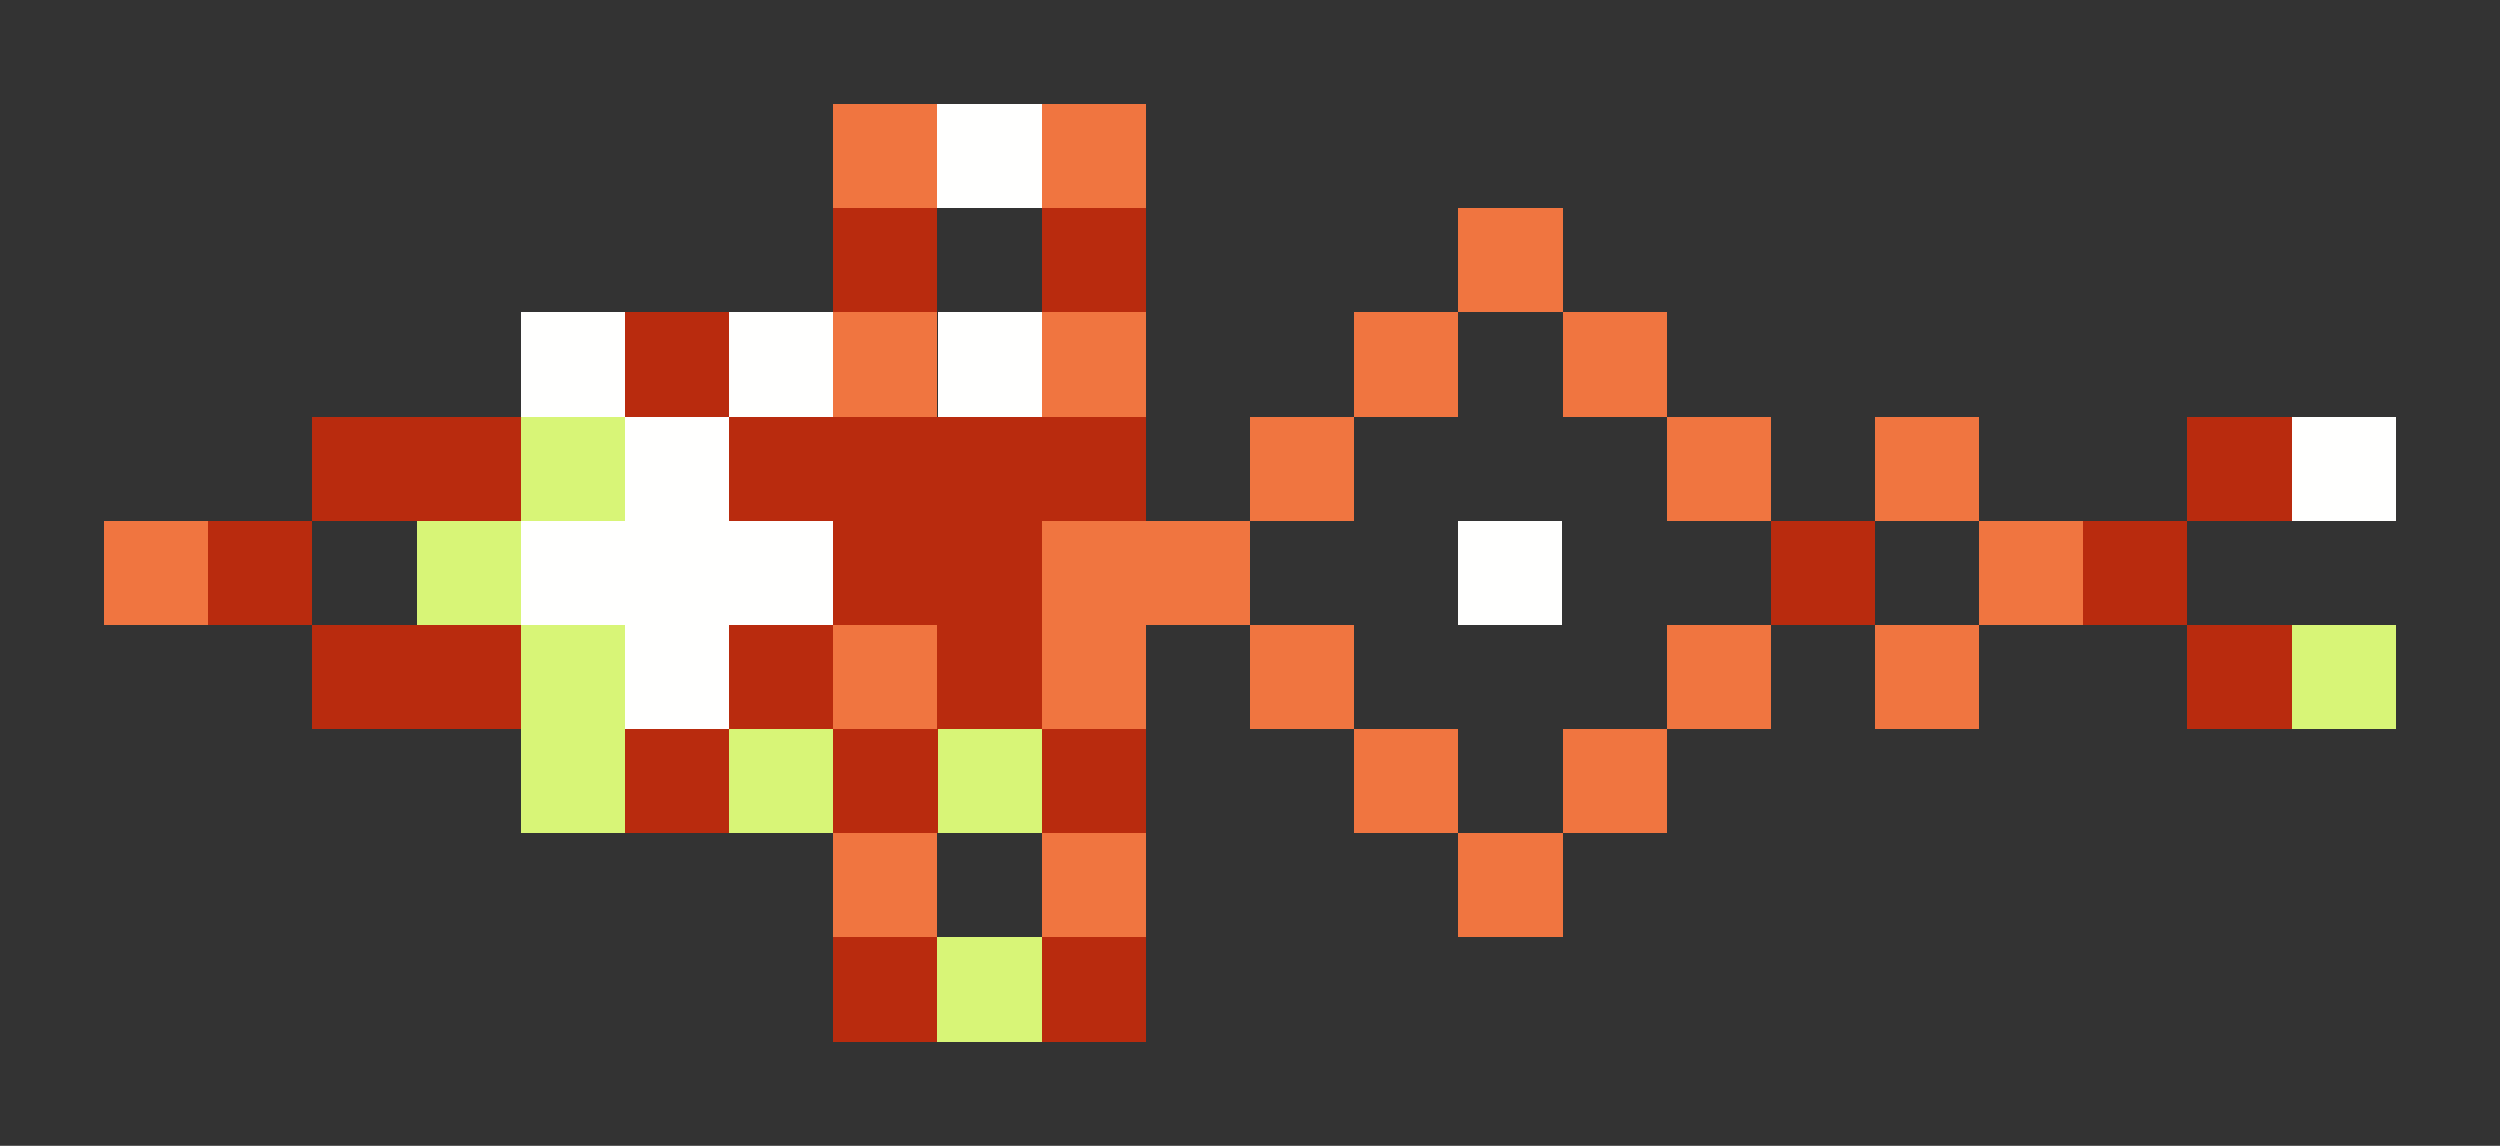 <svg xmlns="http://www.w3.org/2000/svg" shape-rendering="crispEdges" viewBox="0 -0.5 24 11">
    <rect x="0" y="-0.5" width="24" height="11" fill="#333333" stroke="none"/>
    <path stroke="#f07540" d="M8 1h1m1 0h1m3 1h1M8 3h1m1 0h1m2 0h1m1 0h1m-4 1h1m3 0h1m1 0h1M1 5h1m8 0h2m7 0h1M8 6h1m1 0h1m1 0h1m3 0h1m1 0h1m-6 1h1m1 0h1M8 8h1m1 0h1m3 0h1"/>
    <path stroke="#fffffe" d="M9 1h1M5 3h1m1 0h1m1 0h1M6 4h1m15 0h1M5 5h3m6 0h1M6 6h1"/>
    <path stroke="#b92b0e" d="M8 2h1m1 0h1M6 3h1M3 4h2m2 0h4m10 0h1M2 5h1m5 0h2m7 0h1m2 0h1M3 6h2m2 0h1m1 0h1m11 0h1M6 7h1m1 0h1m1 0h1M8 9h1m1 0h1"/>
    <path stroke="#d8f577" d="M5 4h1M4 5h1m0 1h1m16 0h1M5 7h1m1 0h1m1 0h1M9 9h1"/>
</svg>
